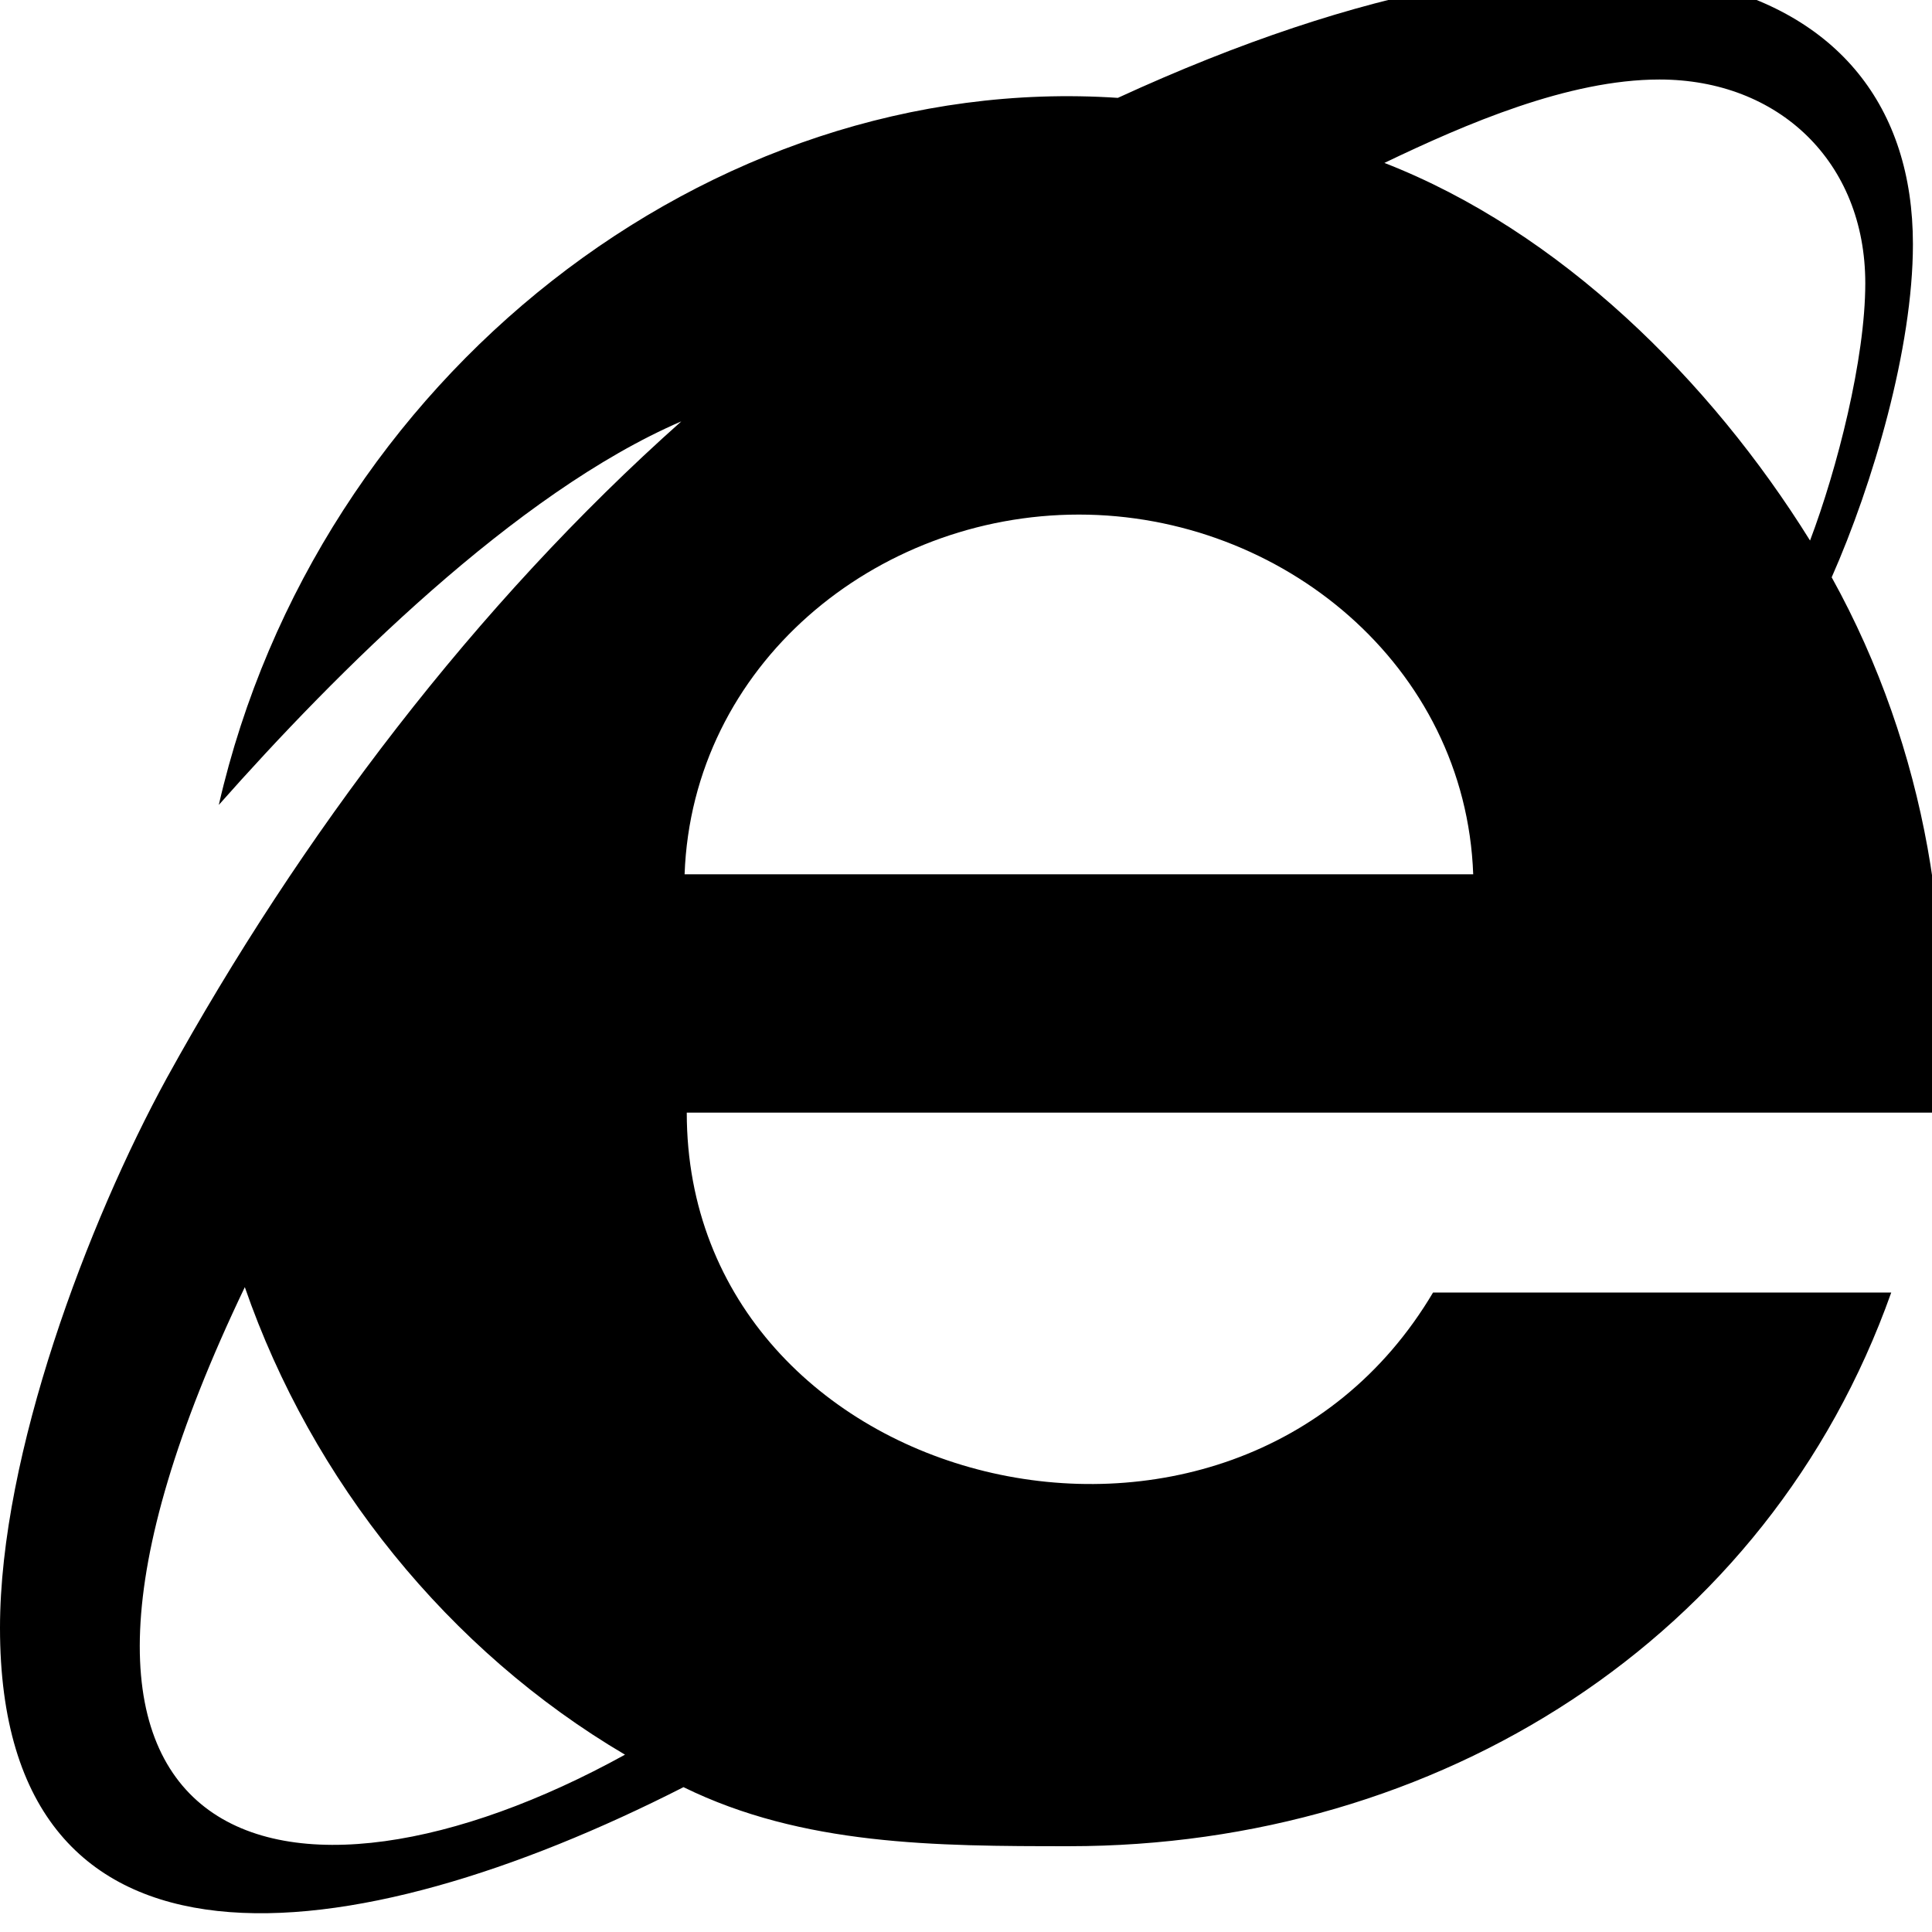 <!-- Generated by IcoMoon.io -->
<svg version="1.1" xmlns="http://www.w3.org/2000/svg" width="32" height="32" viewBox="0 0 32 32">
<title>internet-explorer</title>
<path d="M30.338 9.563c0.682-1.543 1.346-3.796 1.346-5.519 0-4.567-5.002-6.178-13.169-2.423-6.76-0.451-13.266 4.627-14.891 11.711 1.938-2.19 4.916-5.169 7.661-6.353-3.409 3.033-6.315 6.874-8.522 10.876-1.303 2.382-2.763 6.231-2.763 9.108 0 6.191 5.832 5.433 11.321 2.638 1.974 0.969 4.18 0.978 6.387 0.978 6.1 0 11.572-3.41 13.617-9.171h-7.589c-3.298 5.564-12.361 3.328-12.361-2.979h20.65c0.402-2.737-0.104-6.011-1.686-8.866zM4.055 21.319c1.112 3.212 3.373 6.021 6.297 7.744-5.573 3.074-10.882 1.827-6.297-7.744zM11.339 14.481c0.126-3.464 3.158-5.958 6.531-5.958 3.355 0 6.405 2.495 6.531 5.958h-13.061zM22.929 2.699c1.346-0.646 3.050-1.382 4.557-1.382 1.974 0 3.409 1.364 3.409 3.374 0 1.256-0.467 3.078-0.915 4.262-1.651-2.656-4.144-5.124-7.051-6.255z"></path>
</svg>

